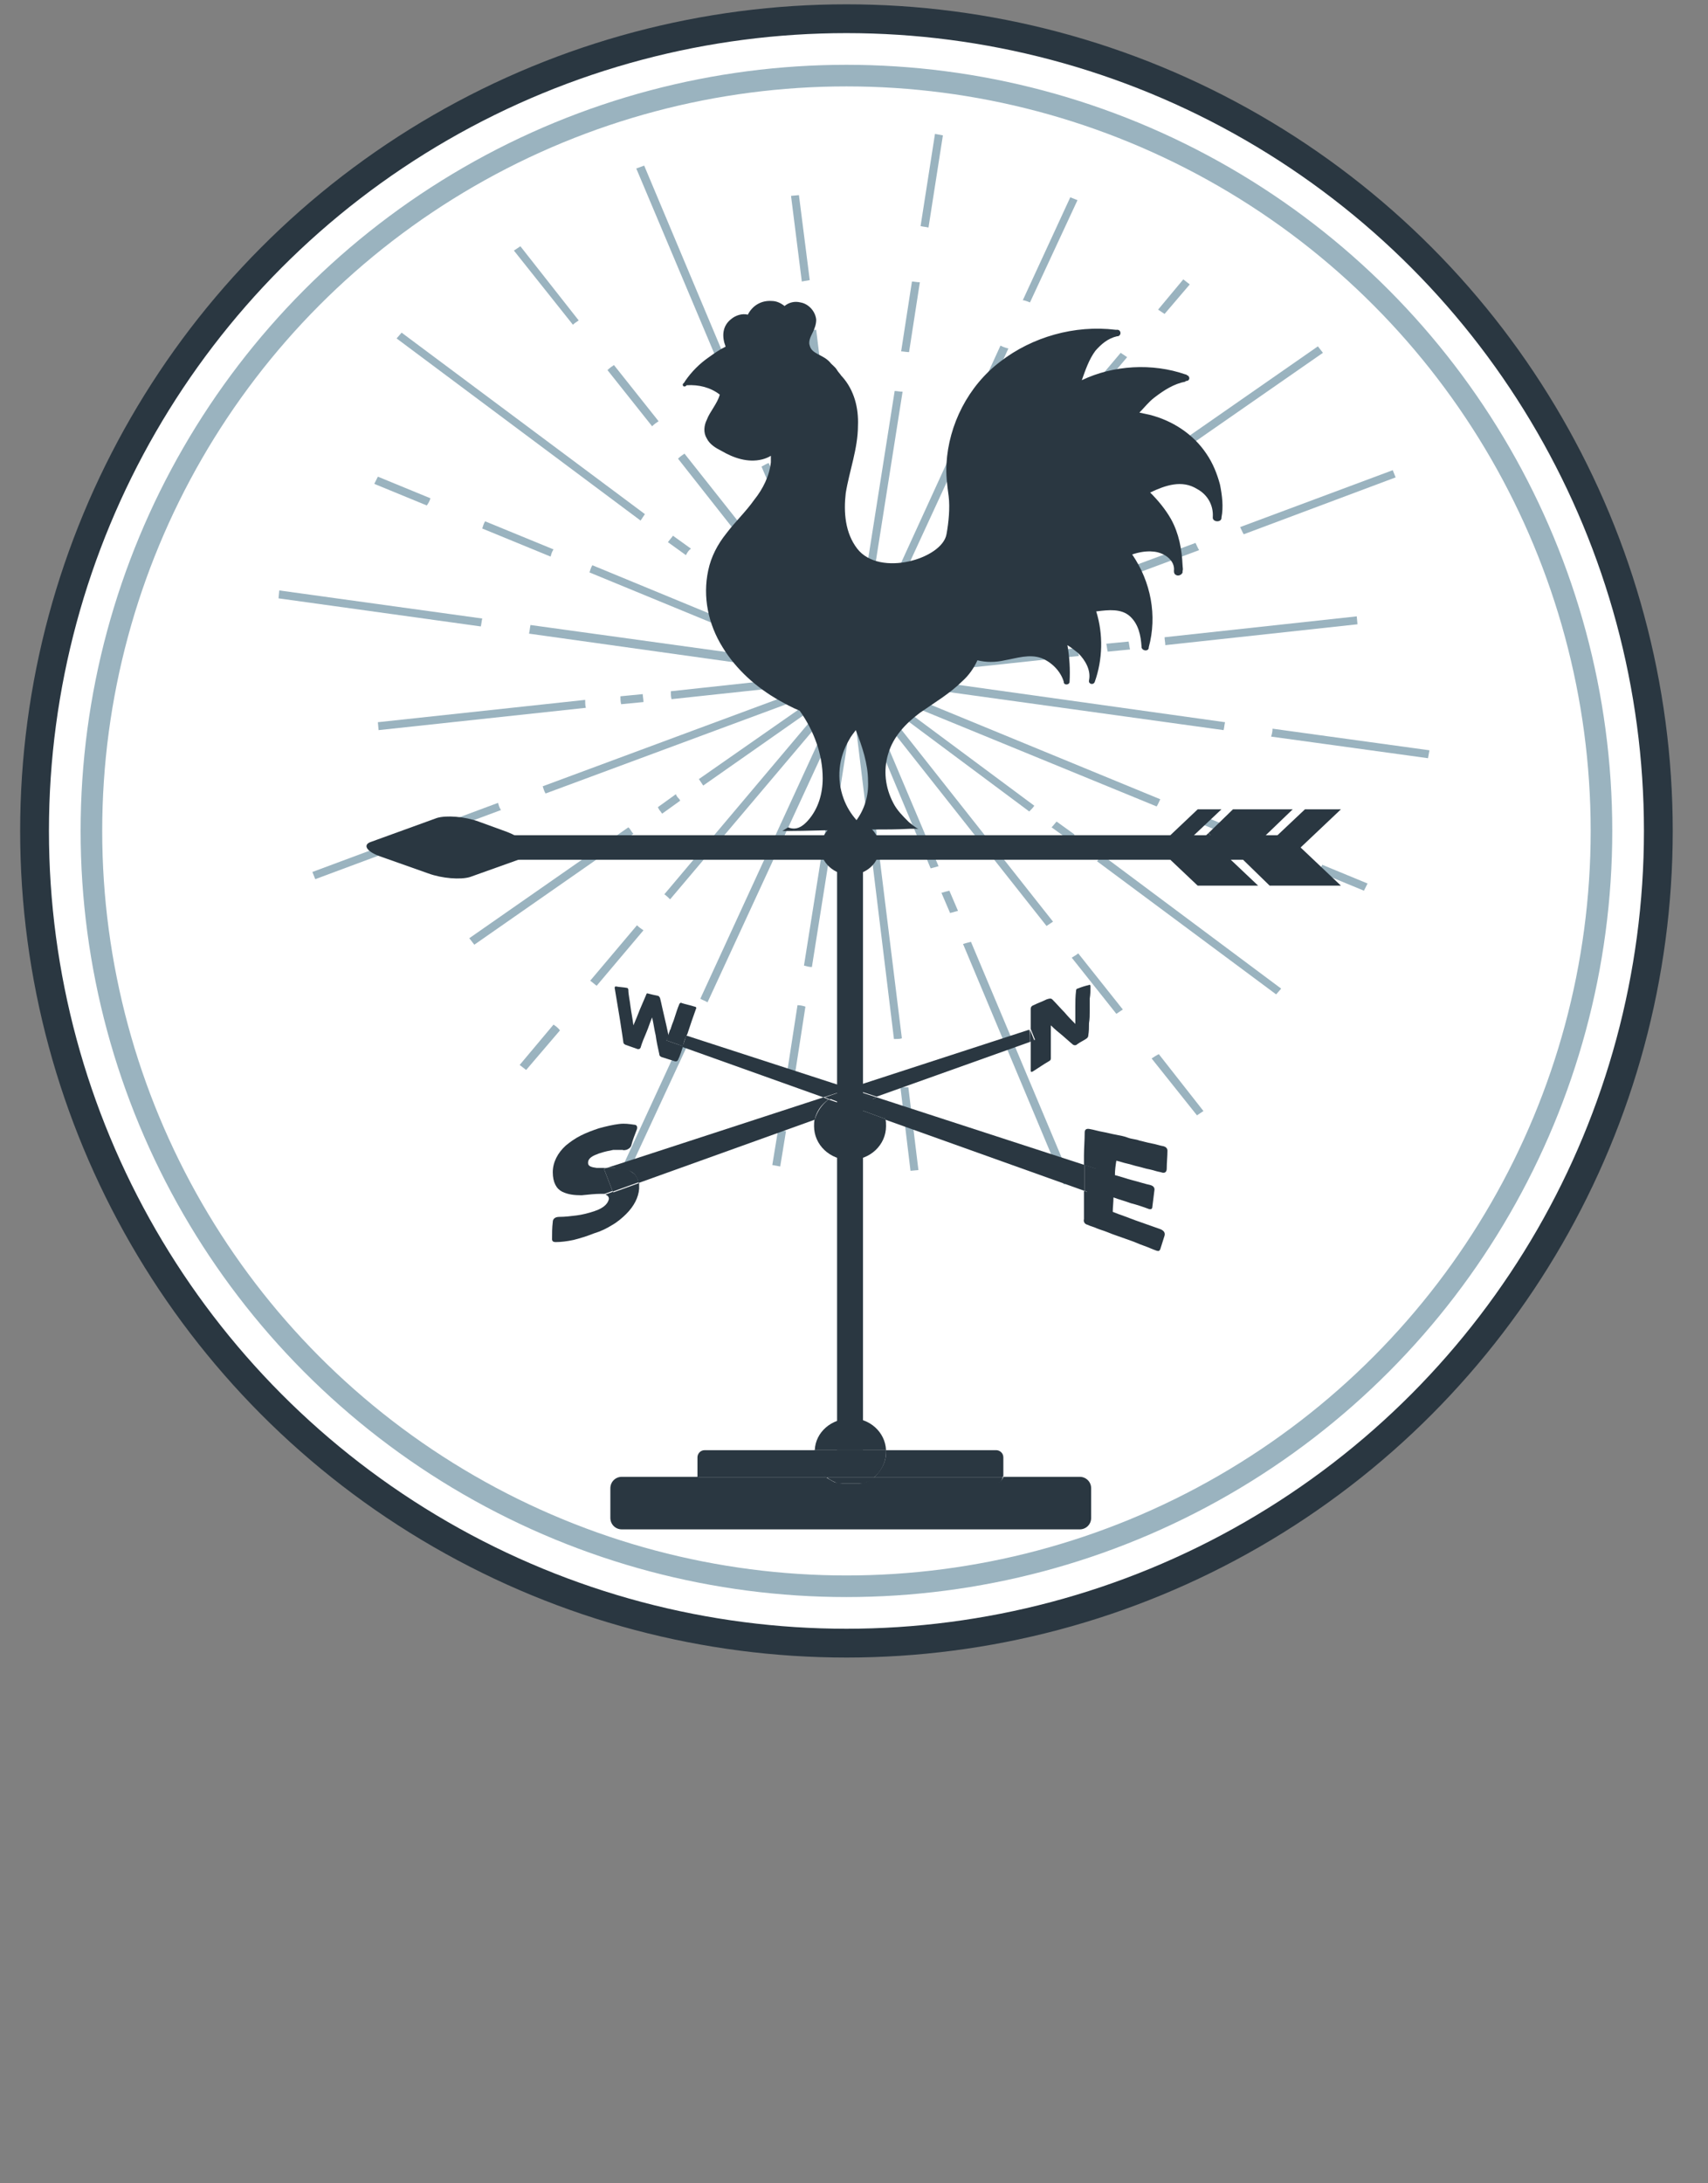 <?xml version="1.0" encoding="utf-8"?>
<!-- Generator: Adobe Illustrator 25.0.1, SVG Export Plug-In . SVG Version: 6.00 Build 0)  -->
<svg version="1.1" id="Layer_1" xmlns="http://www.w3.org/2000/svg" xmlns:xlink="http://www.w3.org/1999/xlink" x="0px" y="0px"
	 viewBox="0 0 237.3 303.2" style="enable-background:new 0 0 237.3 303.2;" xml:space="preserve">
<rect x="0" y="0" width="237.3" height="303.2" fill="#808080" stroke="none"/>
<style type="text/css">
	.st0{fill:#FFFFFF;stroke:#2A3741;stroke-miterlimit:10;}
	.st1{fill:none;stroke:#2A3741;stroke-width:4;stroke-miterlimit:10;}
	.st2{fill:#9AB3BF;}
	.st3{fill:#2A3741;}
	.st4{fill-rule:evenodd;clip-rule:evenodd;fill:#2A3741;}
	.st5{fill:none;stroke:#9AB3BF;stroke-width:3;stroke-miterlimit:10;}
</style>
<circle class="st0" cx="117.8" cy="116.5" r="112.8"/>
<circle class="st1" cx="117.6" cy="115.4" r="112.8"/>
<path class="st2" d="M183.2,121.1l6.3,2.6l0.5-1l-6.3-2.6C183.5,120.5,183.4,120.8,183.2,121.1 M166.1,114.1l9.5,3.9
	c0.2-0.3,0.3-0.6,0.5-1l-9.5-3.9C166.5,113.5,166.3,113.8,166.1,114.1z M160,147l6.3,7.9l0.9-0.6l-6.2-7.9
	C160.6,146.6,160.3,146.8,160,147z M148.9,133l6.2,7.8c0.3-0.2,0.6-0.4,0.9-0.6l-6.2-7.8C149.6,132.6,149.2,132.8,148.9,133z
	 M108.1,156.9l-0.8,4.9l1.1,0.2l0.8-4.9C108.9,157,108.5,157,108.1,156.9z M110.8,139.6l-1.5,9.7c0.4,0.1,0.7,0.1,1.1,0.2l1.5-9.7
	C111.6,139.7,111.2,139.6,110.8,139.6z M76.9,142.3l-4.7,5.6l0.9,0.7l4.7-5.5C77.5,142.7,77.2,142.5,76.9,142.3z M88.5,128.5
	l-6.5,7.7c0.3,0.2,0.6,0.5,0.9,0.7l6.5-7.7C89.1,129,88.8,128.8,88.5,128.5z M59.8,69.2l-7.3-3l-0.5,1l7.3,3
	C59.5,69.9,59.7,69.6,59.8,69.2z M76.9,76.3l-9.5-3.9c-0.2,0.3-0.3,0.7-0.4,1l9.5,3.9C76.6,76.9,76.7,76.6,76.9,76.3z M80.4,44.5
	l-8.1-10.3l-0.9,0.6l8.2,10.3C79.8,44.9,80.1,44.7,80.4,44.5z M91.5,58.5l-6.2-7.8c-0.3,0.2-0.6,0.4-0.9,0.7l6.2,7.8
	C90.9,58.9,91.2,58.7,91.5,58.5z M129,31.6l2-12.8l-1.1-0.2l-2,12.8C128.3,31.5,128.6,31.5,129,31.6z M126.3,48.9l1.5-9.7
	c-0.4,0-0.8-0.1-1.1-0.1l-1.5,9.7C125.5,48.8,125.9,48.9,126.3,48.9z M145.5,61l-26,30.8l5.9-37.4c-0.4,0-0.8-0.1-1.1-0.1l-6,38
	L95.1,63c-0.3,0.2-0.6,0.4-0.9,0.7l23,29.2L82.3,78.5c-0.2,0.3-0.3,0.7-0.4,1l35.7,14.7l-25.3,30c0.3,0.2,0.6,0.5,0.8,0.7l24.7-29.2
	l-6.1,38.4c0.4,0.1,0.7,0.2,1.1,0.2l6.2-39.1l26.4,33.4c0.3-0.2,0.6-0.4,0.9-0.6l-25.6-32.4l40,16.4c0.2-0.3,0.3-0.6,0.5-1
	l-41.8-17.2l27.1-32.1C146.2,61.4,145.9,61.2,145.5,61z M155.7,49l-6.5,7.7c0.3,0.2,0.6,0.4,0.9,0.6l6.5-7.7
	C156.3,49.4,156,49.2,155.7,49z M164.4,38.8l-3.5,4.2c0.3,0.2,0.6,0.4,0.9,0.6l3.5-4.1L164.4,38.8z"/>
<path class="st2" d="M143.1,42l6.6-14.2l-1-0.4l-6.6,14.3C142.4,41.7,142.8,41.9,143.1,42 M125.1,151l1.4,11.6l1.1-0.1l-1.4-11.5
	C125.9,151,125.5,151,125.1,151z M94.4,144.9L86,163.1l1,0.4l8.4-18.1C95.1,145.3,94.8,145.1,94.4,144.9z M112.2,46l5.8,47.7
	l-20.7,45c0.3,0.2,0.7,0.3,1,0.5l20-43.3l5.9,48.4c0.4,0,0.8,0,1.1-0.1l-6.2-50.3l21-45.5c-0.4-0.1-0.7-0.2-1.1-0.4L119,91.7
	l-5.6-45.9C113,45.8,112.6,45.9,112.2,46z M109.9,27.2l1.5,11.9c0.4-0.1,0.7-0.1,1.1-0.2L111,27.1L109.9,27.2z"/>
<path class="st2" d="M153,70.4L183.8,49l-0.7-0.9l-30.9,21.5C152.5,69.9,152.8,70.2,153,70.4 M161.9,89.6l26.7-2.9l-0.1-1.1
	l-26.7,2.9C161.8,88.9,161.9,89.2,161.9,89.6z M152.4,119.6l24.9,18.5l0.7-0.8l-24.8-18.5C152.9,119.1,152.7,119.3,152.4,119.6z
	 M133.8,131.1l14,33.4l1.1-0.4l-14-33.3C134.5,130.9,134.1,131,133.8,131.1z M87.3,114.9l-22.1,15.4l0.7,0.9L88,115.8
	c-0.2-0.2-0.3-0.4-0.5-0.7C87.4,115,87.4,115,87.3,114.9z M81.3,97.2l-28.8,3.1l0.1,1.1l28.8-3.1C81.3,98,81.3,97.6,81.3,97.2z
	 M89.6,71.4L55.8,46.2L55.1,47l33.9,25.3C89.2,72,89.4,71.7,89.6,71.4z M146.5,75l2.5-1.8c-0.2-0.3-0.5-0.5-0.7-0.8l-2.5,1.8
	C146,74.4,146.3,74.7,146.5,75z M153.9,90.5l3.1-0.3c-0.1-0.4-0.1-0.7-0.2-1.1l-3.1,0.3C153.8,89.8,153.8,90.1,153.9,90.5z
	 M146.1,114.9l2.5,1.8c0.2-0.3,0.5-0.5,0.7-0.8l-2.5-1.8C146.6,114.3,146.4,114.6,146.1,114.9z M130.8,124l1.2,2.8
	c0.4-0.1,0.7-0.2,1.1-0.3l-1.2-2.8C131.5,123.8,131.1,123.9,130.8,124z M93.9,110.3l-2.5,1.8c0.1,0.2,0.2,0.4,0.3,0.5
	c0.1,0.1,0.2,0.3,0.3,0.4l2.5-1.8c0-0.1-0.1-0.1-0.1-0.2C94.2,110.8,94,110.6,93.9,110.3z M89.3,96.4l-3.1,0.3c0,0.4,0,0.7,0.1,1.1
	l3.1-0.3C89.4,97.1,89.3,96.7,89.3,96.4z M96,76.2l-2.5-1.8c-0.2,0.3-0.5,0.6-0.7,0.9l2.5,1.8C95.5,76.7,95.7,76.4,96,76.2z
	 M108.5,71l8.9,21.1L99.1,78.5c-0.2,0.3-0.5,0.6-0.7,0.9l18.8,14l-24,2.6c0,0.4,0,0.7,0.1,1.1l23.3-2.5l-19.5,13.6
	c0.2,0.3,0.4,0.6,0.6,0.9l20.7-14.5l10.9,26c0.4-0.1,0.7-0.2,1.1-0.3l-10.5-24.8l23.1,17.2c0.3-0.3,0.5-0.5,0.7-0.8l-23.7-17.6
	l29.9-3.2c-0.1-0.4-0.1-0.7-0.2-1.1L120.7,93l22.6-15.8c-0.2-0.3-0.5-0.5-0.8-0.8l-23.7,16.5l-9.4-22.4
	C109.1,70.7,108.8,70.8,108.5,71z M105.8,64.8l1.2,2.8c0.3-0.2,0.7-0.3,1-0.5l-1.2-2.8C106.5,64.4,106.2,64.6,105.8,64.8z
	 M88.4,23.4l15.6,37c0.3-0.2,0.7-0.3,1-0.5L89.5,23L88.4,23.4z"/>
<path class="st2" d="M172.8,74.2l21.1-7.9l-0.4-1l-21.2,7.9C172.5,73.6,172.6,73.9,172.8,74.2 M176.6,102.3l21.8,3l0.2-1.1l-21.8-3
	C176.8,101.6,176.7,102,176.6,102.3z M69.2,111.5l-25.8,9.6l0.4,1l25.8-9.6C69.4,112.2,69.3,111.9,69.2,111.5z M73.5,88l42.9,6
	l-41,15.2c0.1,0.3,0.2,0.7,0.4,1l42.9-15.9l51.3,7.1c0.1-0.4,0.1-0.7,0.2-1.1l-49.3-6.9l45.7-17c-0.2-0.3-0.3-0.6-0.5-1l-47.5,17.6
	l-44.9-6.2C73.6,87.3,73.6,87.6,73.5,88z M38.7,83.1l28.1,3.9c0.1-0.4,0.1-0.7,0.2-1.1l-28.2-3.9L38.7,83.1z"/>
<rect x="57" y="116" class="st3" width="122.3" height="3.4"/>
<rect x="116.3" y="117.1" class="st3" width="3.6" height="84.3"/>
<path class="st4" d="M118.1,113.9c2.2,0,4.1,1.7,4.1,3.8c0,2.1-1.8,3.8-4.1,3.8c-2.2,0-4.1-1.7-4.1-3.8
	C114.1,115.6,115.9,113.9,118.1,113.9"/>
<g id="XMLID_1_">
	<g>
		<polygon class="st3" points="186.3,112.4 180.7,117.7 186.3,123 179.6,123 176.4,123 172.6,119.3 174.4,117.4 176,117.4 
			181.3,112.4 		"/>
		<polygon class="st3" points="179.6,112.4 174.4,117.4 172.6,119.3 170.8,117.7 171.1,117.4 169.5,117.4 167.9,115.7 171.3,112.4 
			173,112.4 179.6,112.4 		"/>
		<polygon class="st3" points="164.4,117.4 166,117.4 167.9,115.7 169.5,117.4 169.2,117.7 174.8,123 173,123 166.4,123 
			160.8,117.7 166.4,112.4 169.7,112.4 		"/>
		<path class="st3" d="M154.9,163.2c0.8,0.2,1.6,0.5,2.4,0.7c0.8,0.2,1.7,0.5,2.6,0.7c0.3,0.1,0.5,0.3,0.5,0.6
			c-0.1,0.8-0.2,1.6-0.3,2.4c0,0.3-0.2,0.4-0.5,0.3c-0.8-0.3-1.7-0.6-2.5-0.8c-0.8-0.3-1.6-0.5-2.4-0.8c0,0.7-0.1,1.4-0.1,2
			c0.5,0.2,1,0.4,1.6,0.6c0.5,0.2,1.1,0.4,1.6,0.6c0.6,0.2,1.1,0.4,1.7,0.6c0.6,0.2,1.1,0.4,1.7,0.6c0.5,0.2,0.7,0.5,0.6,0.9
			c-0.2,0.6-0.4,1.3-0.6,1.9c-0.1,0.2-0.2,0.3-0.5,0.2c-0.6-0.2-1.2-0.5-1.8-0.7c-0.6-0.2-1.2-0.5-1.8-0.7c-0.6-0.2-1.1-0.4-1.7-0.6
			s-1.1-0.4-1.6-0.6c-0.5-0.2-0.9-0.3-1.4-0.5c-0.4-0.2-0.9-0.3-1.3-0.5c-0.4-0.1-0.6-0.4-0.5-0.8c0-0.9,0-1.8,0-2.8
			c0-0.4,0-0.7,0-1.1l0.4,0.1l1.2-3.2l-1.6-0.5c0-0.4,0-0.8,0-1.3c0-1,0.1-2.1,0.1-3.2c0-0.4,0.2-0.6,0.7-0.5
			c0.6,0.1,1.2,0.3,1.8,0.4c0.6,0.1,1.3,0.3,1.9,0.4c0.5,0.1,1.1,0.2,1.6,0.4s1.1,0.2,1.6,0.4c0.5,0.1,1.1,0.3,1.7,0.4
			c0.6,0.1,1.1,0.3,1.7,0.4c0.3,0.1,0.5,0.3,0.5,0.6c0,0.8-0.1,1.7-0.1,2.5c0,0.5-0.3,0.7-0.8,0.5c-0.6-0.1-1.1-0.3-1.6-0.4
			c-0.6-0.1-1.1-0.3-1.6-0.4c-0.5-0.1-1-0.3-1.5-0.4c-0.5-0.1-1-0.3-1.5-0.4C155,161.8,154.9,162.5,154.9,163.2z"/>
		<path class="st3" d="M152.3,162.3l-1.2,3.2l-0.4-0.1c0-0.6,0-1.2,0-1.8c0-0.6,0-1.2,0-1.8L152.3,162.3z"/>
		<path class="st3" d="M86.4,212.4c-0.9,0-1.6-0.7-1.6-1.6v-4.1c0-0.9,0.7-1.6,1.6-1.6h10.6c0.1,0.5,0.5,0.8,1,0.8h18.4
			c0.6,0.2,1.2,0.3,1.8,0.3c0.6,0,1.3-0.1,1.8-0.3h18.4c0.5,0,0.9-0.4,1-0.8h0h10.6c0.9,0,1.6,0.7,1.6,1.6v4.1
			c0,0.9-0.7,1.6-1.6,1.6H86.4z"/>
		<path class="st3" d="M151,144.2c-0.4,0.3-0.9,0.5-1.3,0.8c-0.2,0.2-0.4,0.2-0.6,0.1c-0.5-0.4-0.9-0.8-1.5-1.3
			c-0.5-0.4-1.1-0.9-1.6-1.4c0,0.8,0,1.6,0,2.3c0,0.8,0,1.5,0,2.3c0,0.2-0.1,0.3-0.3,0.4c-0.7,0.4-1.4,0.9-2.2,1.4
			c-0.2,0.1-0.3,0.1-0.3-0.1c0-0.7,0-1.4,0-2.1c0-0.7,0-1.3,0-2l0.6-0.2l-0.6-1.5l0,0c0-0.2,0-0.4,0-0.6c0-0.7,0-1.5,0-2.2
			c0-0.2,0.1-0.4,0.4-0.5c0.6-0.3,1.2-0.5,1.8-0.8c0.3-0.1,0.6-0.2,0.8,0c0.6,0.6,1.2,1.3,1.7,1.8c0.5,0.6,1,1.1,1.5,1.6
			c0-0.8,0-1.5,0-2.3c0-0.8,0-1.5,0.1-2.3c0-0.2,0.1-0.3,0.2-0.3c0.5-0.2,1.1-0.4,1.6-0.5c0.1-0.1,0.2,0,0.2,0.2
			c0,0.6,0,1.1-0.1,1.7c0,0.6,0,1.1,0,1.7c0,0.6,0,1.1-0.1,1.7c0,0.6,0,1.1-0.1,1.7C151.2,144,151.1,144.1,151,144.2z"/>
		<path class="st3" d="M143.1,144.6c0-0.5,0-1,0-1.6l0,0l0.6,1.5l-0.6,0.2C143.1,144.7,143.1,144.7,143.1,144.6z"/>
		<path class="st3" d="M143.1,144.6c0,0.1,0,0.1,0,0.1l-21.3,7.6l-3.7-1.2l24.9-8.1C143.1,143.6,143.1,144.1,143.1,144.6z"/>
		<path class="st3" d="M139.3,205.2h-17.9c1-0.9,1.7-2.1,1.7-3.5c0-0.1,0-0.2,0-0.3h15.3c0.5,0,1,0.4,1,1v2.6
			C139.3,205.1,139.3,205.1,139.3,205.2L139.3,205.2z"/>
		<path class="st3" d="M121.4,205.2h17.9c-0.1,0.5-0.5,0.8-1,0.8h-18.4C120.5,205.8,121,205.5,121.4,205.2z"/>
		<path class="st3" d="M123.1,201.4c0,0.1,0,0.2,0,0.3c0,1.4-0.7,2.7-1.7,3.5h-6.6c-1.1-0.9-1.7-2.1-1.7-3.5c0-0.1,0-0.2,0-0.3
			H123.1z"/>
		<path class="st3" d="M123.1,201.4h-9.9c0.1-2.5,2.3-4.4,5-4.4C120.8,196.9,123,198.9,123.1,201.4z"/>
		<path class="st3" d="M123,155.4c0.1,0.3,0.1,0.6,0.1,1c0,2.6-2.2,4.7-5,4.7c-2.8,0-5-2.1-5-4.7c0-0.3,0-0.7,0.1-1l4.9-1.8
			L123,155.4z"/>
		<path class="st3" d="M123,155.4l-4.9-1.8l2.9-1.1C122.1,153.3,122.8,154.3,123,155.4z"/>
		<path class="st3" d="M121.8,152.4l28.9,9.4c0,0.6,0,1.2,0,1.8c0,0.6,0,1.2,0,1.8l-27.7-9.9c-0.3-1.1-1-2.1-1.9-2.8L121.8,152.4z"
			/>
		<path class="st3" d="M114.9,205.2h6.6c-0.4,0.4-0.9,0.6-1.5,0.8h-3.6C115.8,205.8,115.3,205.5,114.9,205.2z"/>
		<path class="st3" d="M121.1,152.6l-2.9,1.1l-2.9-1.1c0.8-0.6,1.8-0.9,2.9-0.9C119.2,151.7,120.3,152.1,121.1,152.6z"/>
		<path class="st3" d="M116.3,206h3.6c-0.6,0.2-1.2,0.3-1.8,0.3C117.5,206.3,116.9,206.2,116.3,206z"/>
		<path class="st3" d="M118.1,151.2l-3.7,1.2l-19.6-7c0.2-0.5,0.4-1.1,0.5-1.6L118.1,151.2z"/>
		<path class="st3" d="M118.1,153.7l-4.9,1.8c0.3-1.1,1-2.1,1.9-2.8L118.1,153.7z"/>
		<path class="st3" d="M118.1,151.2l3.7,1.2l-0.7,0.3c-0.8-0.6-1.8-0.9-2.9-0.9c-1.1,0-2.1,0.3-2.9,0.9l-0.7-0.3L118.1,151.2z"/>
		<path class="st3" d="M116.3,206H97.9c-0.5,0-0.9-0.4-1-0.8h17.9C115.3,205.5,115.8,205.8,116.3,206z"/>
		<path class="st3" d="M114.9,205.2H96.9c0-0.1,0-0.1,0-0.2v-2.6c0-0.5,0.4-1,1-1h15.3c0,0.1,0,0.2,0,0.3
			C113.2,203.1,113.8,204.3,114.9,205.2z"/>
		<path class="st3" d="M120.6,108.5c0-2.4-0.8-4.8-1.7-7.1c-0.3,0.4-0.7,0.9-0.9,1.3c-1.5,2.5-1.8,5.5-0.8,8.2c0.4,1.1,1,2.1,1.8,3
			C120.1,112.4,120.7,110.5,120.6,108.5z M112.3,113.9c1.4-1.6,2-3.7,2-5.8c0-3.3-1.2-6.6-3.2-9.4c-1-0.4-1.9-0.9-2.8-1.4
			c-3.2-1.8-6-4.3-7.9-7.4c-2-3.2-2.8-7-2-10.7c0.4-1.9,1.3-3.6,2.5-5.1c1.2-1.6,2.7-3,3.9-4.7c1.2-1.5,2.1-3.3,2.3-5.2
			c0-0.3,0-0.6,0-0.9c-0.3,0.2-0.8,0.4-1.2,0.5c-2,0.5-4-0.2-5.7-1.2c-0.8-0.4-1.6-0.9-2-1.7c-0.5-0.8-0.4-1.8,0-2.6
			c0.4-1.1,1.5-2.3,1.8-3.5c-1.3-1-2.9-1.4-4.6-1.3c0,0-0.1,0.1-0.1,0.1c-0.1,0.1-0.3,0.1-0.4,0c0-0.1-0.1-0.2,0-0.3
			c0.1-0.1,0.2-0.2,0.3-0.4c0.9-1.3,2-2.4,3.3-3.3c0.7-0.5,1.4-1,2.2-1.4c0,0,0.1,0,0.1-0.1c-0.5-1.3-0.5-2.8,0.8-3.8
			c0.6-0.5,1.5-0.8,2.3-0.6c0.6-1.2,1.8-2,3.3-1.9c0.7,0,1.3,0.3,1.8,0.7c0.6-0.5,1.4-0.7,2.2-0.5c1.2,0.2,2.1,1.3,2.2,2.4
			c0,0.6-0.2,1.2-0.5,1.8c-0.3,0.6-0.6,1.2-0.4,1.8c0.3,1.2,1.8,1.2,2.8,2.3c0.3,0.4,0.7,0.6,1,1.1c0.1,0.2,0.4,0.5,0.6,0.8
			c0,0,0.1,0.1,0.1,0.1c1.7,1.9,2.3,4.4,2.2,6.8c0,3.2-1.2,6.3-1.7,9.4c-0.3,2.6-0.1,5.5,1.6,7.7c3.1,4,11.8,1.4,12.4-2
			c0.3-1.6,0.5-3.7,0.3-5.3c-0.2-1.5-0.4-3-0.3-4.5c0.3-5.4,3-10.8,7.5-14.2c4.4-3.4,10.3-5.1,16-4.4c0.1,0,0.2,0,0.3,0
			c0.5,0.1,0.5,0.8,0,0.9c-0.1,0-0.1,0-0.1,0c-1.3,0.3-2.2,1.1-3,2c-0.9,1.2-1.4,2.7-1.9,4.1c4.4-2.1,9.8-2.4,14.4-0.8
			c0.1,0,0.1,0,0.2,0.1c0.4,0.1,0.5,0.7,0,0.8c-0.1,0-0.2,0-0.2,0.1c-1.6,0.3-3,1.2-4.3,2.2c-0.8,0.6-1.4,1.4-2.1,2.1
			c0.5,0.1,0.9,0.2,1.4,0.3c3.2,0.8,6.1,2.7,7.9,5.4c0.9,1.3,1.5,2.8,1.9,4.3c0.3,1.5,0.5,3.1,0.2,4.6c0,0,0,0.1,0,0.1
			c-0.1,0.6-1.3,0.5-1.2-0.2c0.1-1.6-0.7-3.1-2.2-3.9c-2.1-1.3-4.4-0.5-6.5,0.5c1.1,1.1,2.1,2.3,2.9,3.7c1.1,2,1.5,4.2,1.6,6.4
			c0,0.3,0.1,0.5,0,0.8c0,0,0,0,0,0c0,0.1,0,0.1,0,0.2c-0.1,0.3-0.5,0.5-0.8,0.4c-0.3-0.1-0.4-0.3-0.4-0.6h0
			c0.2-1.5-1.4-2.6-2.9-2.7c-1-0.1-2,0.1-2.9,0.4c2.6,3.8,3.5,8.5,2.3,12.9c0,0,0,0.1,0,0.1c-0.1,0.5-0.9,0.4-1-0.1c0,0,0-0.1,0-0.1
			c-0.1-1.5-0.4-3.1-1.6-4.2c-1.2-1.1-3-0.9-4.6-0.7c0,0-0.1,0-0.1,0c1,3.2,0.9,6.7-0.2,9.8c-0.2,0.5-0.9,0.3-0.8-0.2
			c0.3-1.4-0.5-2.8-1.5-3.8c-0.5-0.4-1-0.8-1.5-1.1c0.3,1.7,0.4,3.4,0.3,5.1c0,0.4-0.7,0.5-0.8,0.1c0,0,0-0.1,0-0.1
			c-0.4-1.4-1.6-2.7-3.1-3.3c-1.7-0.6-3.4,0-5.1,0.3c-1.3,0.3-2.6,0.3-3.8,0c-0.5,1.1-1.2,2.1-2.1,2.9c-1.7,1.7-3.9,3-5.9,4.4
			c-2,1.5-3.7,3.3-4.4,5.7c-0.7,2.3-0.4,4.7,0.7,6.8c0.5,1,1.3,1.8,2.1,2.6c0.2,0.2,0.4,0.3,0.6,0.5c0.3,0.2,0.5,0.4,0.8,0.5
			c0,0,0,0,0,0c-0.2,0-0.3,0-0.5,0c-0.3,0-0.5,0-0.7,0c-1.7,0.1-3.4,0.1-5.2,0.1c-0.4,0-0.9,0-1.3,0c-0.9,0-1.8,0-2.6,0.1
			c-0.5,0-0.9,0-1.4,0c-2,0-3.9,0.1-5.9,0.1c-0.4,0-0.8,0-1.3,0c0.3-0.2,0.5-0.3,0.8-0.5C110.7,115.4,111.6,114.7,112.3,113.9z"/>
		<path class="st3" d="M92.8,143.9l0.3-0.9l2.3,0.7c-0.2,0.5-0.4,1-0.5,1.6l-2.3-0.8L92.8,143.9z"/>
		<path class="st3" d="M94.4,139.4c0.1-0.1,0.2-0.2,0.3-0.1c0.6,0.2,1.2,0.3,1.8,0.5c0.2,0,0.3,0.2,0.2,0.3
			c-0.2,0.6-0.4,1.1-0.6,1.7c-0.2,0.6-0.4,1.2-0.6,1.8c0,0.1-0.1,0.1-0.1,0.2l-2.3-0.7l-0.3,0.9l0,0c0.3-0.8,0.5-1.6,0.8-2.3
			C93.9,140.8,94.1,140.1,94.4,139.4z"/>
		<path class="st3" d="M88.7,164.2l-3.6,1.3l0-0.1l-1.2-3.1l0.4-0.1c0.3,0,0.7,0,1.1,0c0.9,0,1.8,0.1,2.4,0.6
			C88.3,163.1,88.6,163.5,88.7,164.2z"/>
		<path class="st3" d="M87.6,139.8c0.1,0.8,0.3,1.7,0.4,2.6c0.3-0.7,0.6-1.4,0.9-2.2c0.3-0.7,0.6-1.4,0.9-2.1c0-0.1,0.1-0.2,0.3-0.1
			c0.4,0.1,0.8,0.2,1.3,0.3c0.1,0,0.2,0.1,0.3,0.3c0.1,0.4,0.2,0.8,0.3,1.3c0.1,0.4,0.2,0.9,0.3,1.3c0.1,0.4,0.2,0.9,0.3,1.3
			c0.1,0.5,0.2,0.9,0.3,1.4l0,0l-0.3,0.6l2.3,0.8c0,0,0,0,0,0c-0.2,0.6-0.4,1.3-0.7,1.9c-0.1,0.2-0.2,0.2-0.4,0.2
			c-0.6-0.2-1.3-0.4-1.9-0.6c-0.2-0.1-0.3-0.2-0.3-0.4c-0.2-0.9-0.4-1.8-0.5-2.6c-0.2-0.8-0.3-1.7-0.5-2.5c-0.3,0.7-0.5,1.4-0.8,2.1
			c-0.3,0.7-0.6,1.4-0.8,2.1c-0.1,0.2-0.2,0.2-0.4,0.2c-0.6-0.2-1.1-0.4-1.7-0.6c-0.2-0.1-0.3-0.2-0.3-0.4c-0.1-0.7-0.2-1.4-0.3-2
			c-0.1-0.7-0.2-1.3-0.3-1.9c-0.1-0.6-0.2-1.2-0.3-1.8c-0.1-0.6-0.2-1.2-0.3-1.8c0-0.2,0.1-0.2,0.2-0.2c0.5,0.1,1,0.1,1.5,0.2
			c0.1,0,0.2,0.1,0.2,0.3C87.3,138.1,87.5,138.9,87.6,139.8z"/>
		<path class="st3" d="M84.3,162.2l3.1-1l27-8.8l0.7,0.3c-1,0.7-1.7,1.7-1.9,2.8l-24.5,8.8c-0.1-0.7-0.4-1.2-0.9-1.5
			c-0.6-0.4-1.5-0.5-2.4-0.6C85.1,162.2,84.7,162.2,84.3,162.2z"/>
		<path class="st3" d="M88.8,165.1c-0.1,1.2-0.7,2.4-1.8,3.5c-0.5,0.5-1.2,1.1-1.9,1.5c-0.8,0.5-1.6,0.9-2.6,1.2
			c-1,0.4-2,0.7-2.8,0.9c-0.9,0.2-1.8,0.3-2.5,0.3c-0.3,0-0.5-0.1-0.5-0.4c0-0.8,0-1.6,0.1-2.4c0-0.4,0.3-0.7,0.9-0.7
			c0.8,0,1.6-0.1,2.4-0.2c0.8-0.1,1.6-0.3,2.5-0.6c1.5-0.5,1.9-1.2,2-1.7c0-0.3-0.2-0.5-0.5-0.6l1.1-0.4l0,0.1l3.6-1.3
			C88.8,164.5,88.8,164.7,88.8,165.1z"/>
		<path class="st3" d="M83.4,165.8c-0.7,0-1.6,0.1-2.6,0.2c-1,0-1.9-0.1-2.7-0.5c-0.8-0.4-1.3-1.3-1.3-2.7c0-1.4,0.7-2.7,1.8-3.7
			c0.6-0.5,1.3-1,2.1-1.4c0.8-0.4,1.6-0.7,2.5-1c1.1-0.3,2-0.5,2.8-0.6c0.8-0.1,1.4,0,2.1,0.1c0.3,0,0.5,0.2,0.4,0.6
			c-0.3,0.8-0.6,1.5-0.8,2.3c-0.1,0.3-0.4,0.5-0.7,0.6c-0.2,0-0.3,0.1-0.5,0c-0.4,0-0.8,0-1.3,0c-0.5,0.1-1.1,0.2-2,0.5
			c-0.8,0.3-1.5,0.6-1.5,1.3c0,0.5,0.5,0.6,1.2,0.7c0.4,0,0.9,0,1.4,0l-0.4,0.1l1.2,3.1l-1.1,0.4C83.9,165.8,83.7,165.8,83.4,165.8z
			"/>
		<path class="st3" d="M51.6,116.9l9.1-3.3c1.3-0.4,3.9-0.2,5.8,0.5l3.3,1.2c3.8,1.3,4.9,3.2,2.5,4l-7,2.5c-1.3,0.4-3.9,0.2-5.8-0.5
			l-6.5-2.3C50.9,118.3,50.3,117.3,51.6,116.9z"/>
	</g>
	<g>
	</g>
</g>
<circle class="st5" cx="117.6" cy="115.4" r="104.9"/>
</svg>
